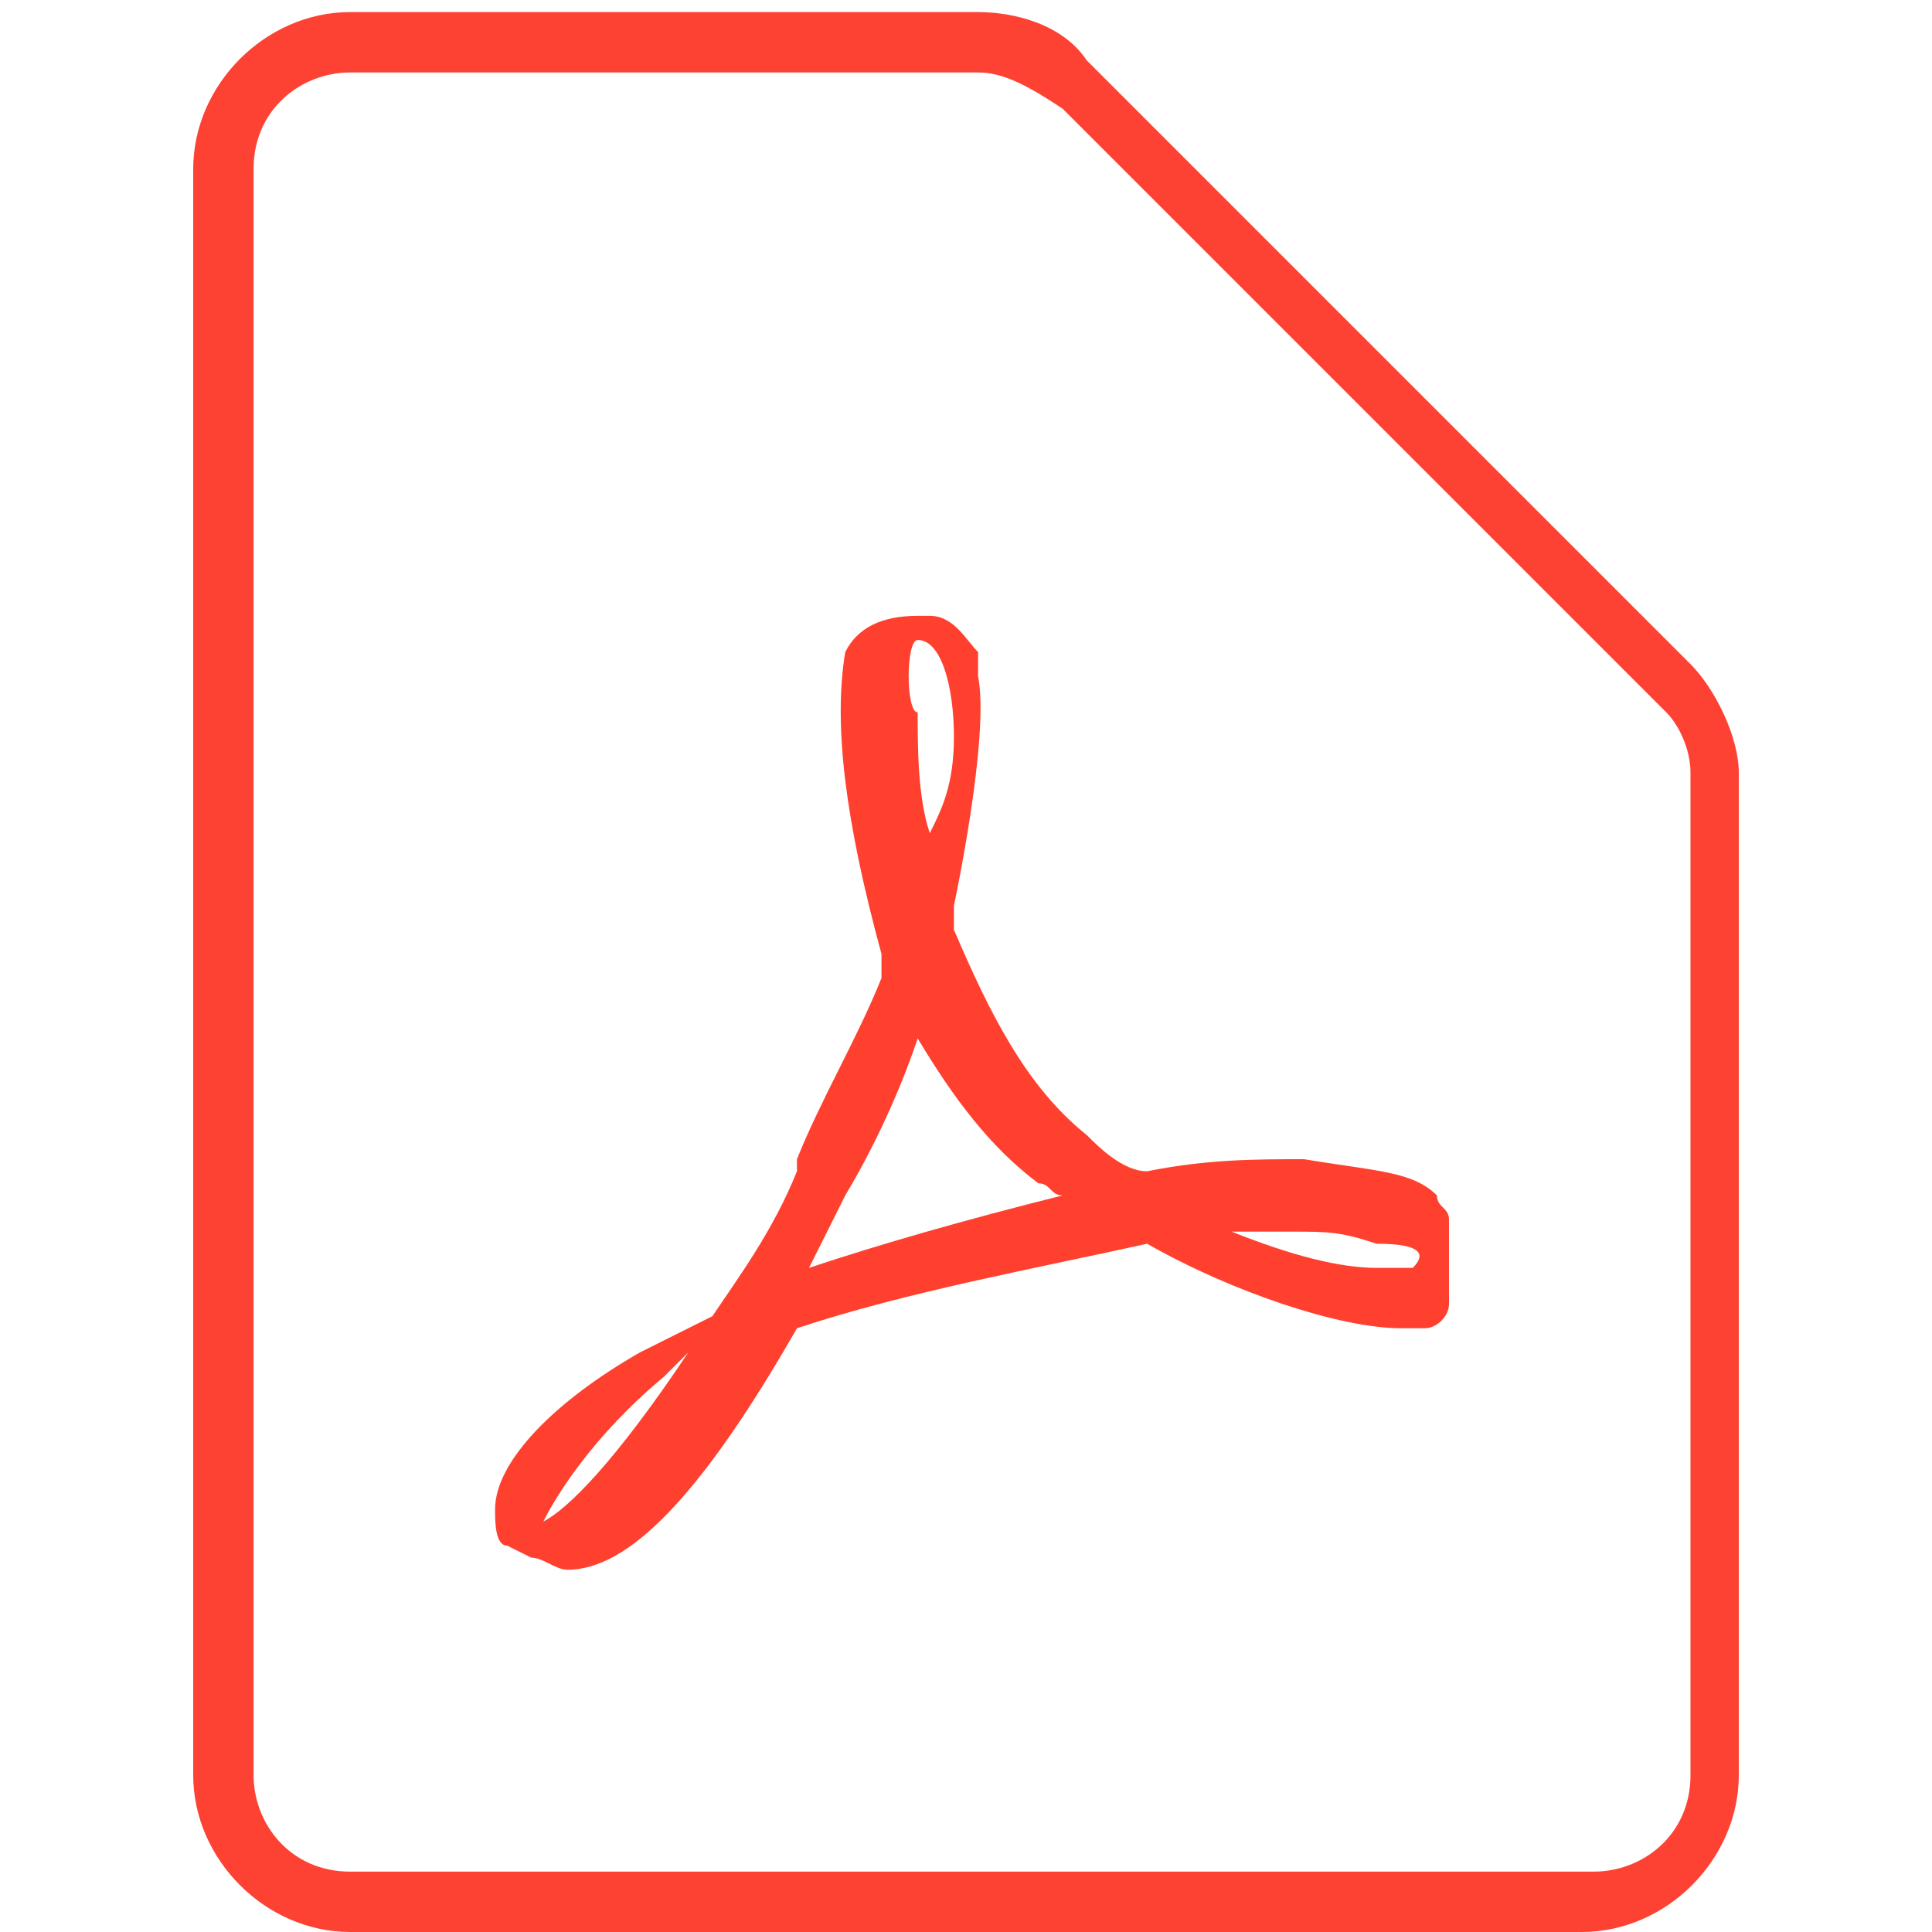 <svg xmlns="http://www.w3.org/2000/svg" viewBox="0 0 16 16" style="enable-background:new 0 0 16 16" xml:space="preserve" class="w-4 h-4"><path d="M13.1 16H2.9c-.7 0-1.3-.6-1.3-1.3V1.4C1.6.7 2.2.1 2.9.1h5.2c.3 0 .7.1.9.4l5 5c.2.2.4.6.4.9v8.3c0 .7-.6 1.3-1.3 1.3zM2.9.6c-.4 0-.8.3-.8.8v13.3c0 .4.3.8.8.8h10.3c.4 0 .8-.3.8-.8V6.4c0-.2-.1-.4-.2-.5l-5-5C8.5.7 8.3.6 8.1.6H2.9z" class="fill-red-500" style="fill:#fd4233"/><path d="M12 10.1c0-.1-.1-.1-.1-.2-.2-.2-.5-.2-1.1-.3-.4 0-.8 0-1.3.1-.2 0-.4-.2-.5-.3-.5-.4-.8-1-1.1-1.7v-.2s.3-1.4.2-1.9v-.2c-.1-.1-.2-.3-.4-.3h-.1c-.3 0-.5.1-.6.3-.1.6 0 1.4.3 2.5v.2c-.2.5-.5 1-.7 1.5v.1c-.2.5-.5.9-.7 1.2l-.2.1-.4.2c-.7.4-1.2.9-1.2 1.3 0 .1 0 .3.1.3l.2.1c.1 0 .2.1.3.1.5 0 1.1-.6 1.9-2 .9-.3 2-.5 2.9-.7.7.4 1.6.7 2.1.7h.2c.1 0 .2-.1.2-.2v-.7zm-7.5 2.5c.1-.2.4-.7 1-1.2l.2-.2c-.6.9-1 1.3-1.2 1.4zm3.1-7.3c.2 0 .3.4.3.8s-.1.6-.2.8c-.1-.3-.1-.7-.1-1-.1 0-.1-.6 0-.6zm-.9 5.2.3-.6c.3-.5.5-1 .6-1.3.3.5.6.9 1 1.2.1 0 .1.1.2.1-.8.2-1.5.4-2.1.6zm5 0h-.3c-.3 0-.7-.1-1.2-.3h.5c.3 0 .4 0 .7.1.4 0 .4.1.3.2z" class="fill-red-500" style="fill:#ff402f"/></svg>